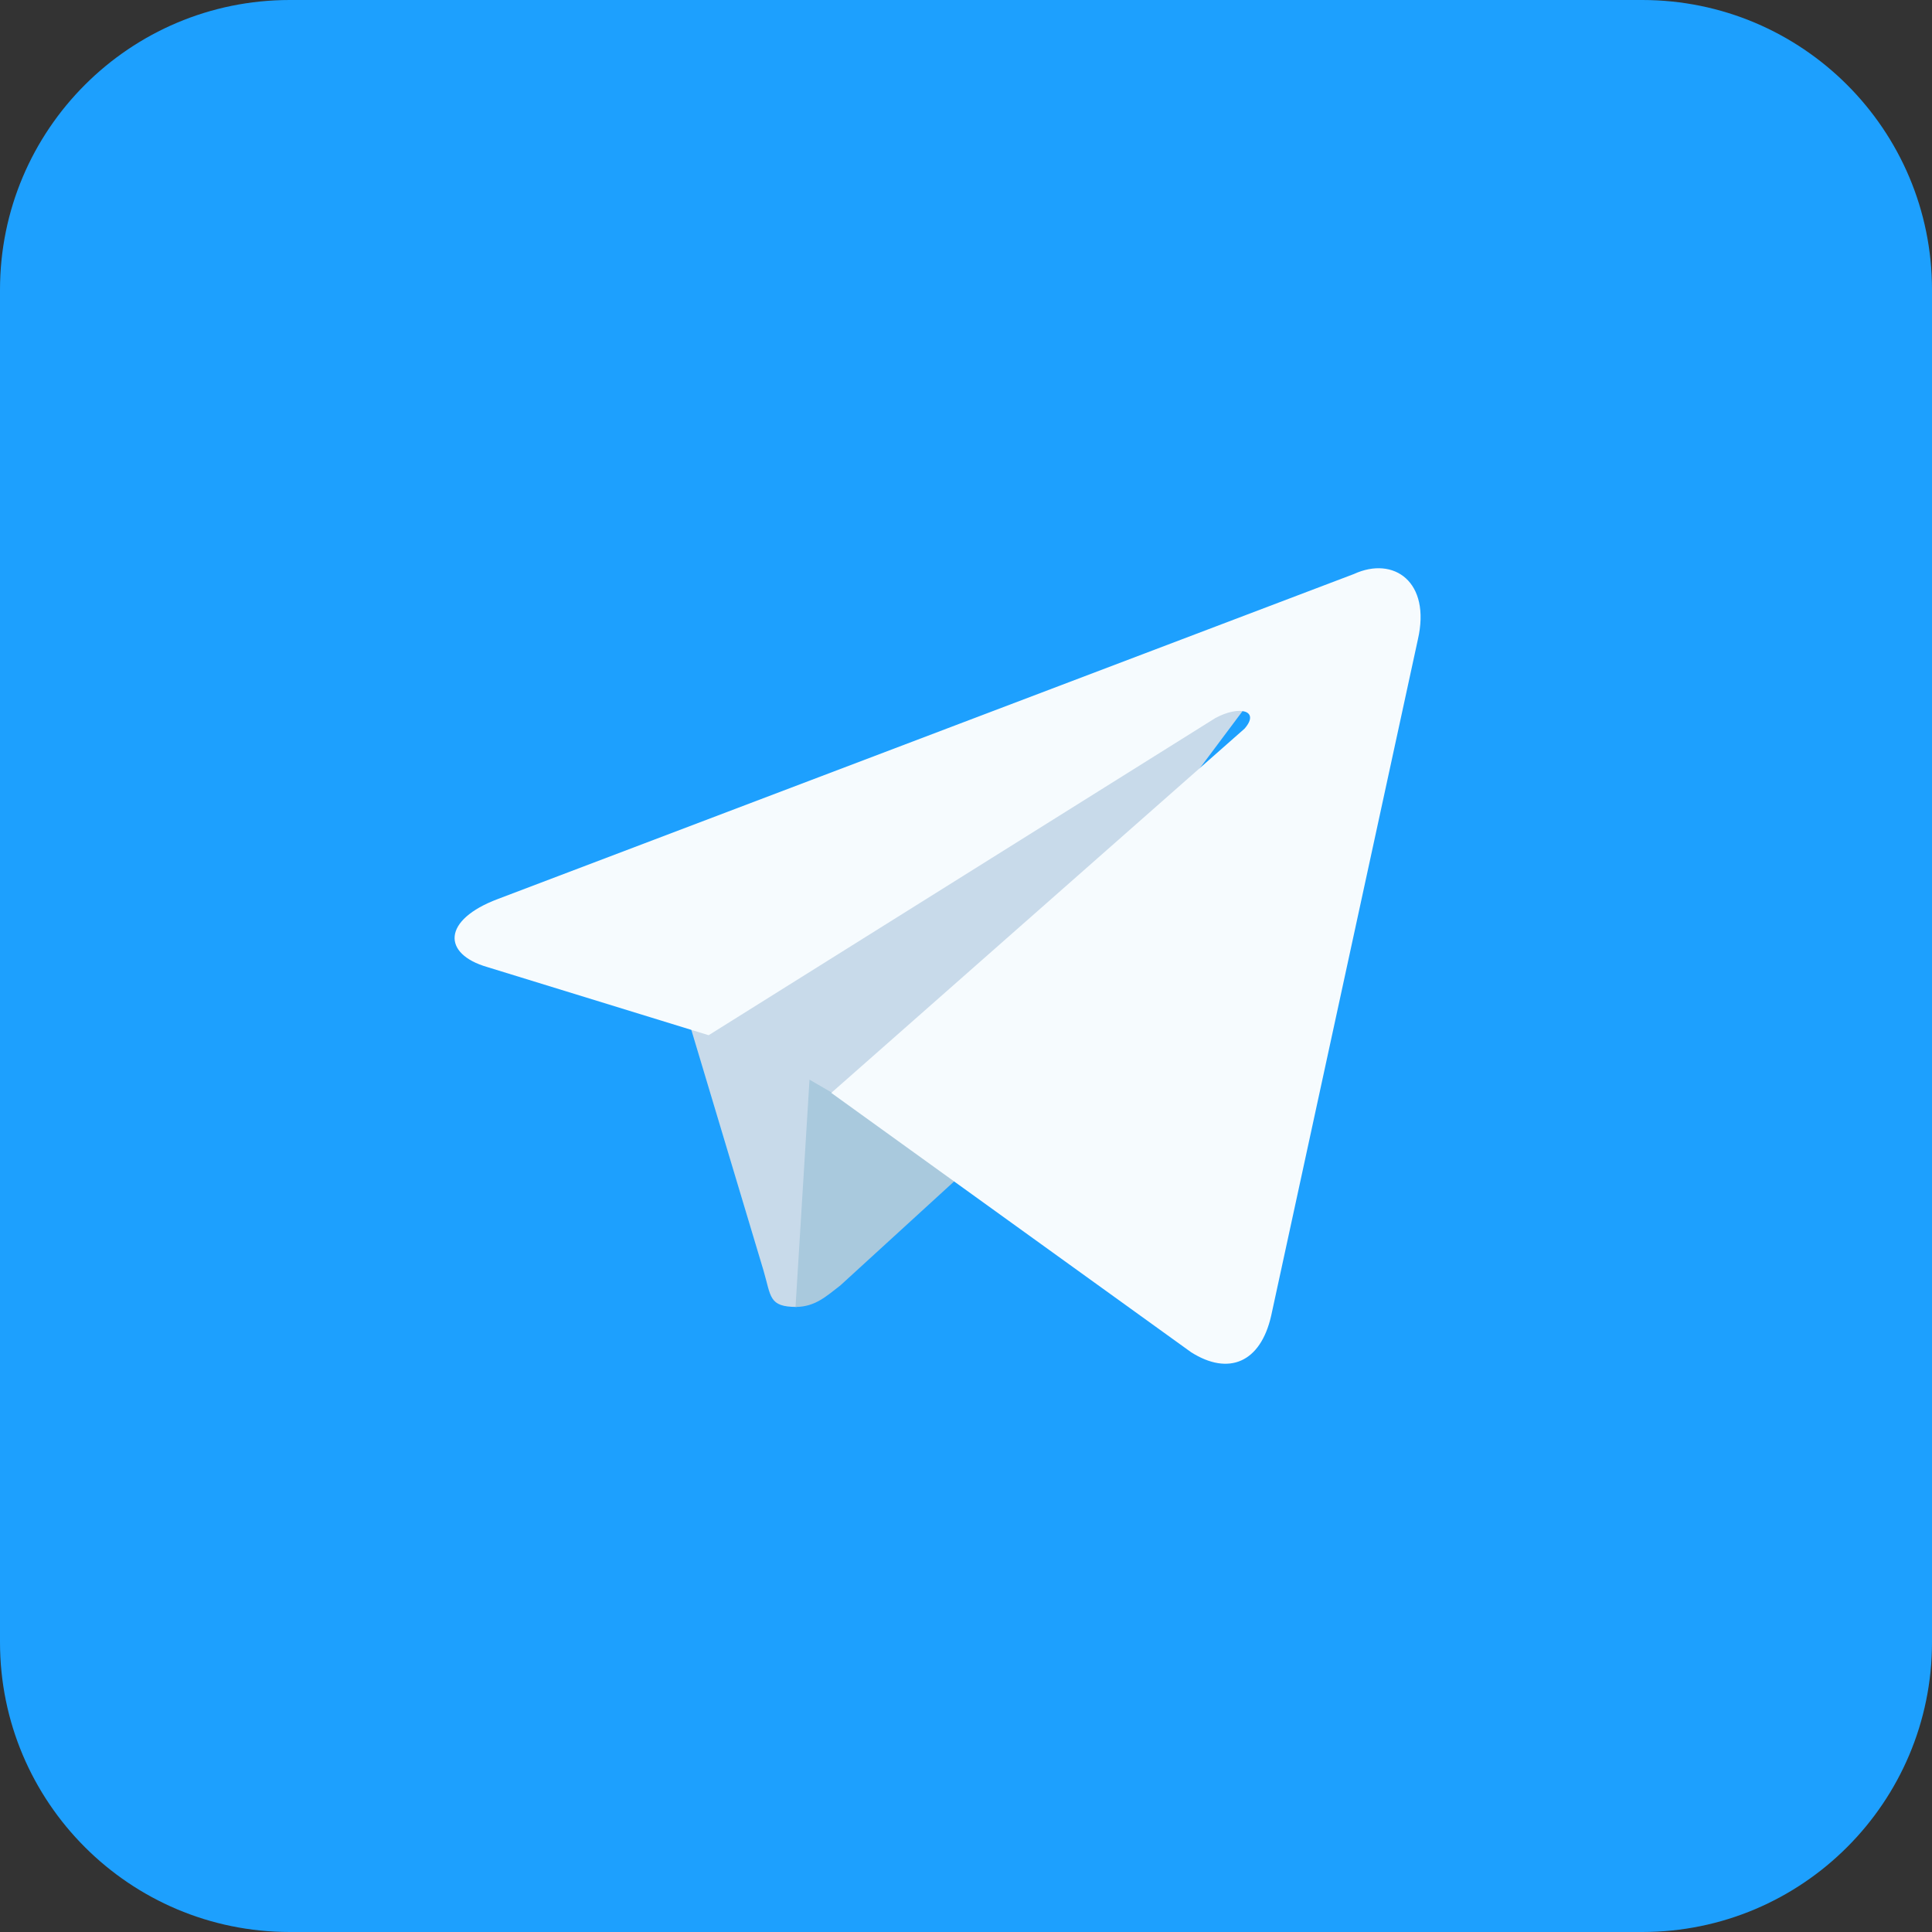 <svg width="34" height="34" viewBox="0 0 34 34" fill="none" xmlns="http://www.w3.org/2000/svg">
<rect x="0" y="0" width="34" height="34" fill="#333333" stroke="none"/>
<g clip-path="url(#clip0_24_288)">
<path d="M28.9 0H5.1C2.283 0 0 2.283 0 5.1V28.9C0 31.717 2.283 34 5.1 34H28.9C31.717 34 34 31.717 34 28.9V5.1C34 2.283 31.717 0 28.9 0Z" fill="#1DA0FE"/>
<path d="M14.02 23C13.527 23 13.571 22.817 13.437 22.361L12 17.57L23 11" fill="#C8DAEA"/>
<path d="M14 23C14.344 23 14.541 22.812 14.787 22.623L17 20.6L14.246 19" fill="#A9C9DD"/>
<path d="M14.629 19.233L20.963 23.798C21.62 24.213 22.183 23.983 22.371 23.153L24.952 11.255C25.186 10.24 24.529 9.779 23.826 10.102L8.764 15.82C7.779 16.189 7.779 16.789 8.577 17.019L12.471 18.218L21.386 12.638C21.808 12.408 22.183 12.5 21.902 12.823" fill="#F6FBFE"/>
</g>
<defs>
<clipPath id="clip0_24_288">
<rect width="34" height="34" fill="white"/>
</clipPath>
</defs>
</svg>
